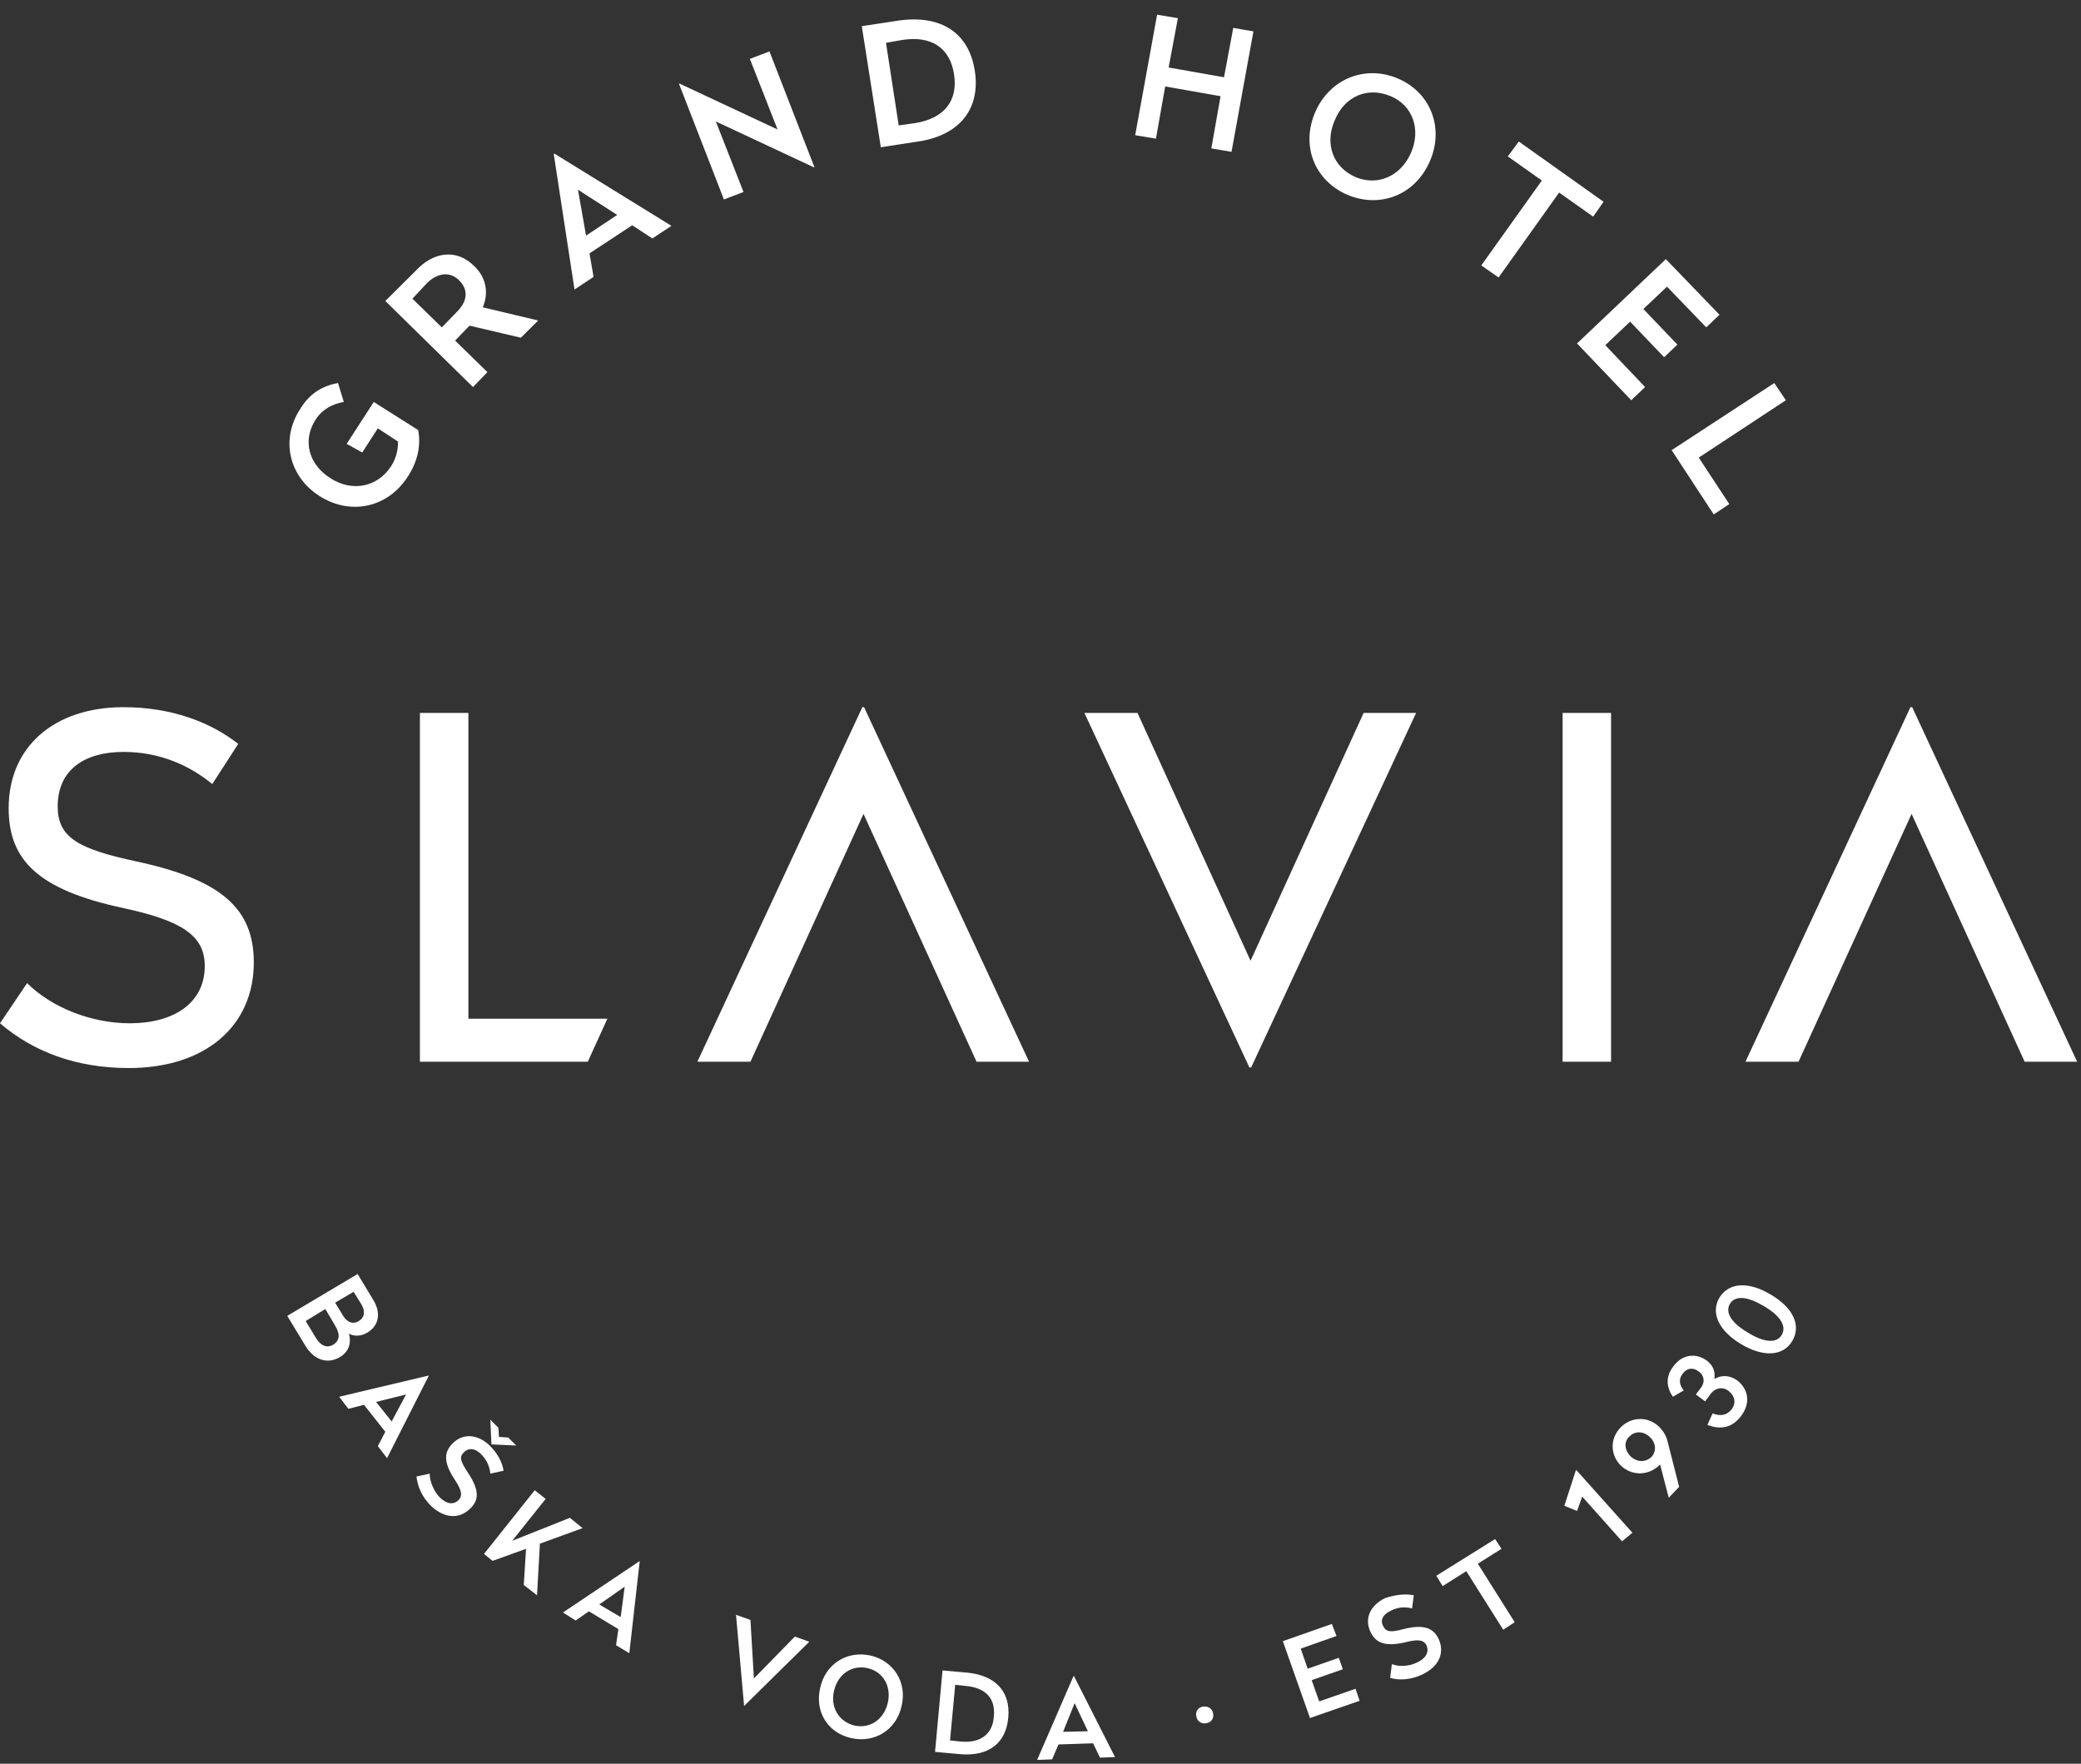 <svg width="118" height="100" viewBox="0 0 118 100" fill="none" xmlns="http://www.w3.org/2000/svg">
<rect x="0" y="0" width="118" height="100" fill="#333333" stroke="none"/>
<path d="M19.167 21.718L19.494 22.791C18.905 22.889 18.284 23.181 17.891 23.799C17.139 24.971 17.499 26.337 18.742 27.117C19.952 27.898 21.391 27.638 22.176 26.434C22.47 25.979 22.569 25.523 22.569 25.036L21.424 24.287L20.541 25.654L19.657 25.166L21.195 22.791L23.713 24.385C23.877 25.263 23.68 26.174 23.125 27.02C21.98 28.809 19.854 29.232 18.12 28.126C16.387 27.02 15.896 24.938 17.008 23.214C17.531 22.336 18.251 21.88 19.167 21.718ZM26.886 15.082C27.605 15.765 27.704 16.643 27.377 17.424L30.517 18.172L29.535 19.148L26.624 18.465L25.807 19.311L27.638 21.1L26.82 21.945L21.849 17.066L23.615 15.31C24.564 14.301 25.872 14.073 26.886 15.082ZM23.386 16.936L25.054 18.562L25.905 17.684C26.493 17.099 26.591 16.448 26.035 15.895C25.512 15.375 24.825 15.472 24.237 16.025L23.386 16.936ZM38.072 12.805L36.993 13.521L35.848 12.772L33.428 14.366L33.657 15.7L32.577 16.416L31.4 8.739L31.432 8.706L38.072 12.805ZM33.231 13.358L34.998 12.187L32.773 10.756L33.231 13.358ZM46.184 9.487H46.151L40.59 6.885L42.16 10.886L41.048 11.309L38.497 4.738H38.53L44.09 7.34L42.52 3.339L43.632 2.916L46.184 9.487ZM55.276 4.022C55.603 6.169 54.426 7.665 52.071 8.023L49.945 8.349L48.866 1.485L50.992 1.16C53.379 0.834 54.949 1.875 55.276 4.022ZM50.239 2.428L50.959 7.112L51.875 6.982C53.543 6.722 54.328 5.714 54.099 4.217C53.87 2.721 52.823 2.005 51.155 2.266L50.239 2.428ZM69.831 8.609L68.687 8.414L69.21 5.454L66.07 4.901L65.547 7.861L64.369 7.665L65.612 0.834L66.79 1.03L66.266 3.827L69.406 4.38L69.93 1.583L71.074 1.778L69.831 8.609ZM81.083 9.129C80.265 11.048 78.27 11.829 76.406 11.048C74.541 10.235 73.756 8.283 74.574 6.364C75.392 4.478 77.387 3.664 79.251 4.445C81.116 5.226 81.901 7.243 81.083 9.129ZM75.686 6.82C75.097 8.153 75.588 9.487 76.864 10.04C78.106 10.56 79.415 10.008 80.004 8.674C80.592 7.34 80.102 5.974 78.859 5.454C77.55 4.901 76.242 5.454 75.686 6.82ZM90.339 12.284L88.409 10.918L84.975 15.732L83.994 15.049L87.428 10.235L85.499 8.869L86.12 8.023L90.928 11.439L90.339 12.284ZM96.75 18.562L94.526 16.253L93.185 17.521L95.115 19.538L94.362 20.254L92.433 18.237L91.026 19.571L93.283 21.945L92.498 22.694L89.424 19.473L94.46 14.692L97.502 17.847L96.75 18.562ZM96.325 25.946L98.058 28.581L97.175 29.167L94.788 25.523L100.61 21.718L101.264 22.694L96.325 25.946ZM20.835 75.552C20.41 75.812 20.017 75.747 19.788 75.617C19.919 76.105 19.821 76.626 19.265 76.951C18.545 77.374 17.793 77.081 17.335 76.333L16.288 74.609L20.279 72.234L21.162 73.698C21.62 74.446 21.489 75.162 20.835 75.552ZM18.447 74.219L17.335 74.902L17.924 75.877C18.186 76.3 18.545 76.463 18.905 76.235C19.265 76.008 19.298 75.65 19.003 75.162L18.447 74.219ZM20.05 73.243L19.003 73.861L19.461 74.609C19.69 74.999 20.05 75.097 20.344 74.902C20.671 74.707 20.737 74.349 20.475 73.926L20.05 73.243ZM21.947 82.676L21.424 81.993L21.849 81.18L20.639 79.651L19.756 79.879L19.232 79.195L24.302 77.992V78.024L21.947 82.676ZM21.326 79.488L22.209 80.594L23.026 79.065L21.326 79.488ZM28.554 83.391L27.802 83.554C27.769 83.196 27.638 82.806 27.278 82.448C26.951 82.123 26.591 82.058 26.297 82.351C26.035 82.611 26.101 82.839 26.526 83.489C27.18 84.465 27.18 85.05 26.657 85.538C26.035 86.156 25.185 86.091 24.433 85.376C23.942 84.888 23.68 84.302 23.615 83.717L24.367 83.554C24.367 84.01 24.596 84.53 24.923 84.888C25.316 85.278 25.708 85.343 26.003 85.05C26.232 84.823 26.199 84.498 25.774 83.879C25.12 82.871 25.185 82.318 25.676 81.83C26.265 81.245 27.082 81.31 27.769 81.96C28.227 82.416 28.489 82.936 28.554 83.391ZM27.867 81.895L27.802 80.496L28.26 80.952L28.292 81.472L28.816 81.505L29.274 81.96L27.867 81.895ZM30.615 87.523L30.451 90.45L29.699 89.865L29.83 87.815L27.933 88.499L27.442 88.108L30.32 84.498L30.942 84.985L29.045 87.36L32.315 86.059L33.035 86.644L30.615 87.523ZM35.684 93.736L34.932 93.28L35.063 92.369L33.395 91.361L32.642 91.881L31.923 91.426L36.24 88.531H36.273L35.684 93.736ZM33.983 90.971L35.194 91.686L35.423 89.962L33.983 90.971ZM42.193 96.728L41.735 91.556L42.553 91.849L42.749 95.167L45.072 92.792L45.889 93.085L42.193 96.728ZM51.123 96.728C50.828 98.094 49.585 98.843 48.277 98.55C46.936 98.257 46.184 97.053 46.511 95.687C46.805 94.354 48.015 93.573 49.356 93.866C50.665 94.158 51.45 95.394 51.123 96.728ZM47.296 95.85C47.067 96.793 47.557 97.606 48.44 97.834C49.324 98.029 50.108 97.509 50.337 96.566C50.566 95.622 50.076 94.776 49.193 94.581C48.31 94.386 47.525 94.907 47.296 95.85ZM57.173 97.379C57.043 98.843 56.061 99.591 54.459 99.461L53.02 99.33L53.445 94.711L54.884 94.841C56.454 95.004 57.304 95.915 57.173 97.379ZM54.164 95.525L53.87 98.68L54.491 98.745C55.603 98.843 56.29 98.322 56.356 97.314C56.454 96.305 55.898 95.687 54.753 95.59L54.164 95.525ZM63.224 99.623L62.374 99.656L61.981 98.843L60.019 98.908L59.659 99.753L58.809 99.786L60.87 95.037H60.902L63.224 99.623ZM60.281 98.192L61.687 98.159L60.935 96.566L60.281 98.192ZM68.785 97.151C68.85 97.411 68.687 97.671 68.392 97.704C68.131 97.769 67.869 97.574 67.836 97.314C67.771 97.053 67.934 96.793 68.229 96.761C68.523 96.728 68.752 96.891 68.785 97.151ZM75.784 92.76L73.756 93.475L74.149 94.614L75.915 93.996L76.144 94.646L74.378 95.264L74.803 96.468L76.864 95.752L77.093 96.435L74.28 97.411L72.742 93.052L75.523 92.077L75.784 92.76ZM80.167 90.45L80.069 91.198C79.709 91.101 79.284 91.101 78.859 91.329C78.434 91.524 78.237 91.849 78.434 92.207C78.597 92.532 78.859 92.564 79.578 92.369C80.723 92.077 81.279 92.304 81.574 92.922C81.933 93.703 81.606 94.484 80.658 94.939C80.036 95.232 79.382 95.297 78.826 95.134L78.924 94.354C79.349 94.516 79.906 94.484 80.363 94.256C80.854 94.028 81.05 93.671 80.887 93.28C80.723 92.987 80.429 92.922 79.677 93.118C78.532 93.378 78.008 93.15 77.714 92.532C77.354 91.784 77.681 91.036 78.532 90.613C79.121 90.418 79.677 90.353 80.167 90.45ZM85.139 87.815L83.798 88.661L85.891 91.979L85.237 92.402L83.144 89.084L81.802 89.93L81.443 89.344L84.779 87.262L85.139 87.815ZM92.563 86.905L91.975 87.392L89.718 84.855L89.424 85.668L88.704 85.376L89.358 83.359H89.391L92.563 86.905ZM94.068 80.887C94.33 81.147 94.493 81.44 94.559 81.733L95.213 84.302L94.624 84.92L94.133 83.034C93.545 83.652 92.596 83.717 91.942 83.131C91.288 82.513 91.288 81.57 91.877 80.952C92.465 80.334 93.414 80.269 94.068 80.887ZM92.465 82.578C92.858 82.936 93.316 82.904 93.643 82.611C93.937 82.286 93.904 81.798 93.545 81.472C93.152 81.115 92.694 81.147 92.4 81.44C92.073 81.733 92.106 82.221 92.465 82.578ZM96.783 77.146C97.175 77.439 97.273 77.829 97.208 78.187C97.6 77.959 98.058 77.959 98.484 78.252C99.17 78.772 99.269 79.586 98.713 80.301C98.222 80.952 97.568 81.082 96.816 80.789L97.11 80.139C97.535 80.301 97.895 80.269 98.189 79.911C98.451 79.553 98.385 79.163 98.026 78.87C97.699 78.61 97.241 78.675 96.979 79.065L96.685 79.456L96.161 79.065L96.456 78.675C96.652 78.415 96.685 78.024 96.325 77.764C95.998 77.504 95.638 77.569 95.409 77.894C95.18 78.187 95.213 78.512 95.474 78.838L94.853 79.195C94.493 78.642 94.428 78.057 94.886 77.471C95.376 76.788 96.161 76.691 96.783 77.146ZM100.413 73.405C101.689 74.153 102.147 75.162 101.624 76.04C101.1 76.918 99.955 76.951 98.713 76.203C97.47 75.455 96.979 74.446 97.502 73.568C98.058 72.69 99.17 72.657 100.413 73.405ZM99.105 75.552C99.988 76.105 100.74 76.203 101.035 75.682C101.329 75.162 100.904 74.576 100.021 74.056C99.138 73.535 98.418 73.405 98.091 73.926C97.797 74.446 98.222 75.032 99.105 75.552ZM13.508 42.178L12.037 44.455C10.761 43.414 9.093 42.633 7 42.633C4.841 42.633 3.271 43.609 3.271 45.724C3.271 47.48 4.416 48.131 7.752 48.846C12.593 49.887 14.392 51.546 14.392 54.571C14.392 58.15 11.677 60.557 7.294 60.557C4.35 60.557 1.897 59.646 0 58.019L1.537 55.742C2.944 57.141 5.201 58.019 7.359 58.019C9.845 58.019 11.611 56.881 11.611 54.767C11.611 53.042 10.303 52.197 6.967 51.481C2.126 50.44 0.491 48.749 0.491 45.821C0.491 42.341 3.075 40.096 7 40.096C9.714 40.096 11.938 40.942 13.508 42.178ZM26.559 57.759V40.422H23.811V60.199H33.329L34.441 57.759H26.559ZM91.353 60.199H88.606V40.422H91.353V60.199ZM70.944 60.524H70.845L61.491 40.422H64.5L70.911 54.474L77.322 40.422H80.298L70.944 60.524ZM58.351 60.199H55.374L48.964 46.147L42.553 60.199H39.544L48.898 40.096H48.996L58.351 60.199ZM117.781 60.199H114.805L108.394 46.147L101.983 60.199H98.974L108.329 40.096H108.427L117.781 60.199Z" fill="white"/>
</svg>
